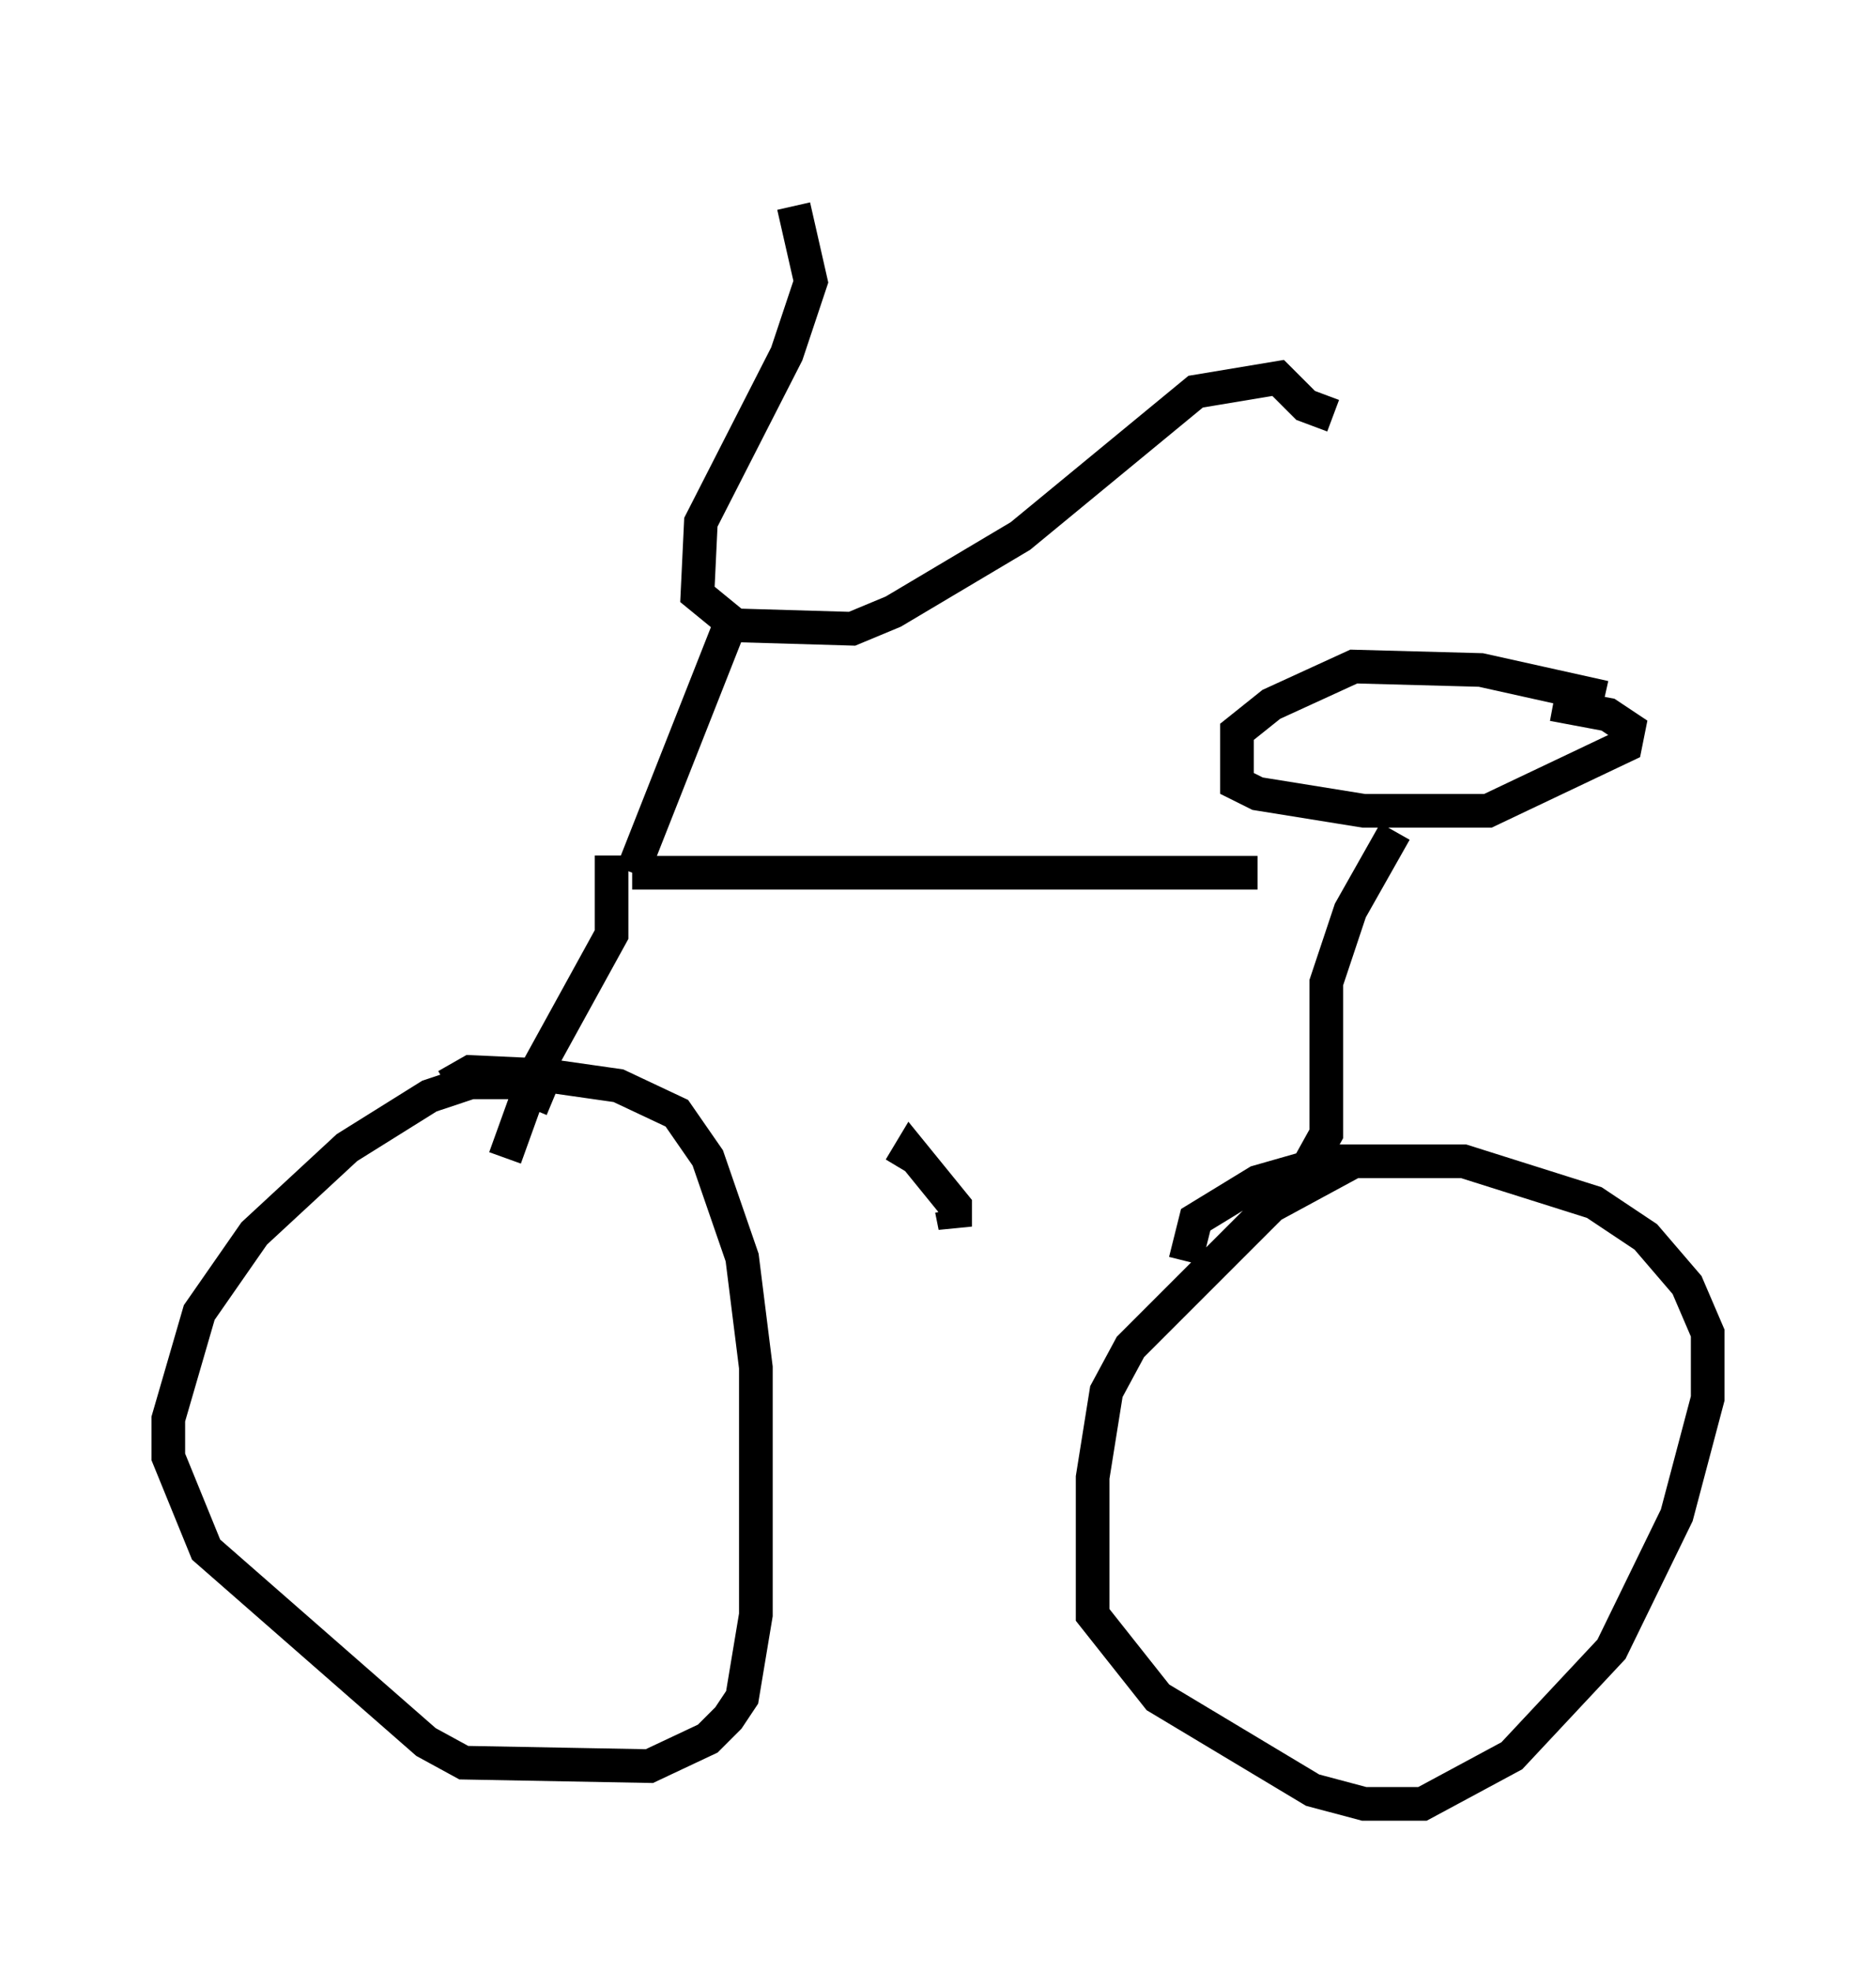 <?xml version="1.0" encoding="utf-8" ?>
<svg baseProfile="full" height="58.592" version="1.1" width="55.734" xmlns="http://www.w3.org/2000/svg" xmlns:ev="http://www.w3.org/2001/xml-events" xmlns:xlink="http://www.w3.org/1999/xlink"><defs /><rect fill="white" height="58.592" width="55.734" x="0" y="0" /><path d="M21.946, 5 m1.633, 1.123 l0.51, 2.246 -0.715, 2.144 l-2.552, 5.002 -0.102, 2.144 l1.123, 0.919 3.471, 0.102 l1.225, -0.51 3.777, -2.246 l5.206, -4.288 2.45, -0.408 l0.817, 0.817 0.817, 0.306 m-17.967, 6.329 l-2.858, 7.248 m0.0, 0.0 l18.579, 0.0 m10.311, -5.206 l-3.675, -0.817 -3.777, -0.102 l-2.45, 1.123 -1.021, 0.817 l0.0, 1.531 0.613, 0.306 l3.165, 0.51 3.675, 0.0 l4.083, -1.94 0.102, -0.51 l-0.613, -0.408 -1.633, -0.306 m-4.696, 3.777 l-1.327, 2.348 -0.715, 2.144 l0.0, 4.492 -0.51, 0.919 m1.327, -0.102 l-2.45, 1.327 -4.185, 4.185 l-0.715, 1.327 -0.408, 2.552 l0.0, 4.083 1.94, 2.45 l4.594, 2.756 1.531, 0.408 l1.735, 0.0 2.654, -1.429 l2.96, -3.165 1.94, -3.981 l0.919, -3.471 0.0, -1.94 l-0.613, -1.429 -1.225, -1.429 l-1.531, -1.021 -3.879, -1.225 l-3.981, 0.0 -2.144, 0.613 l-1.838, 1.123 -0.306, 1.225 m-17.048, -12.046 l0.0, 2.348 -2.246, 4.083 l-0.919, 2.552 m1.429, -1.735 l-1.225, -0.51 -1.225, 0.0 l-1.225, 0.408 -2.45, 1.531 l-2.756, 2.552 -1.633, 2.348 l-0.919, 3.165 0.0, 1.123 l1.123, 2.756 6.533, 5.717 l1.123, 0.613 5.513, 0.102 l1.735, -0.817 0.613, -0.613 l0.408, -0.613 0.408, -2.45 l0.0, -7.35 -0.408, -3.267 l-1.021, -2.96 -0.919, -1.327 l-1.735, -0.817 -2.144, -0.306 l-2.246, -0.102 -0.715, 0.408 m15.006, 3.675 l0.102, 0.51 0.0, -0.613 l-1.327, -1.633 -0.306, 0.51 " fill="none" stroke="black" stroke-width="1" /></svg>